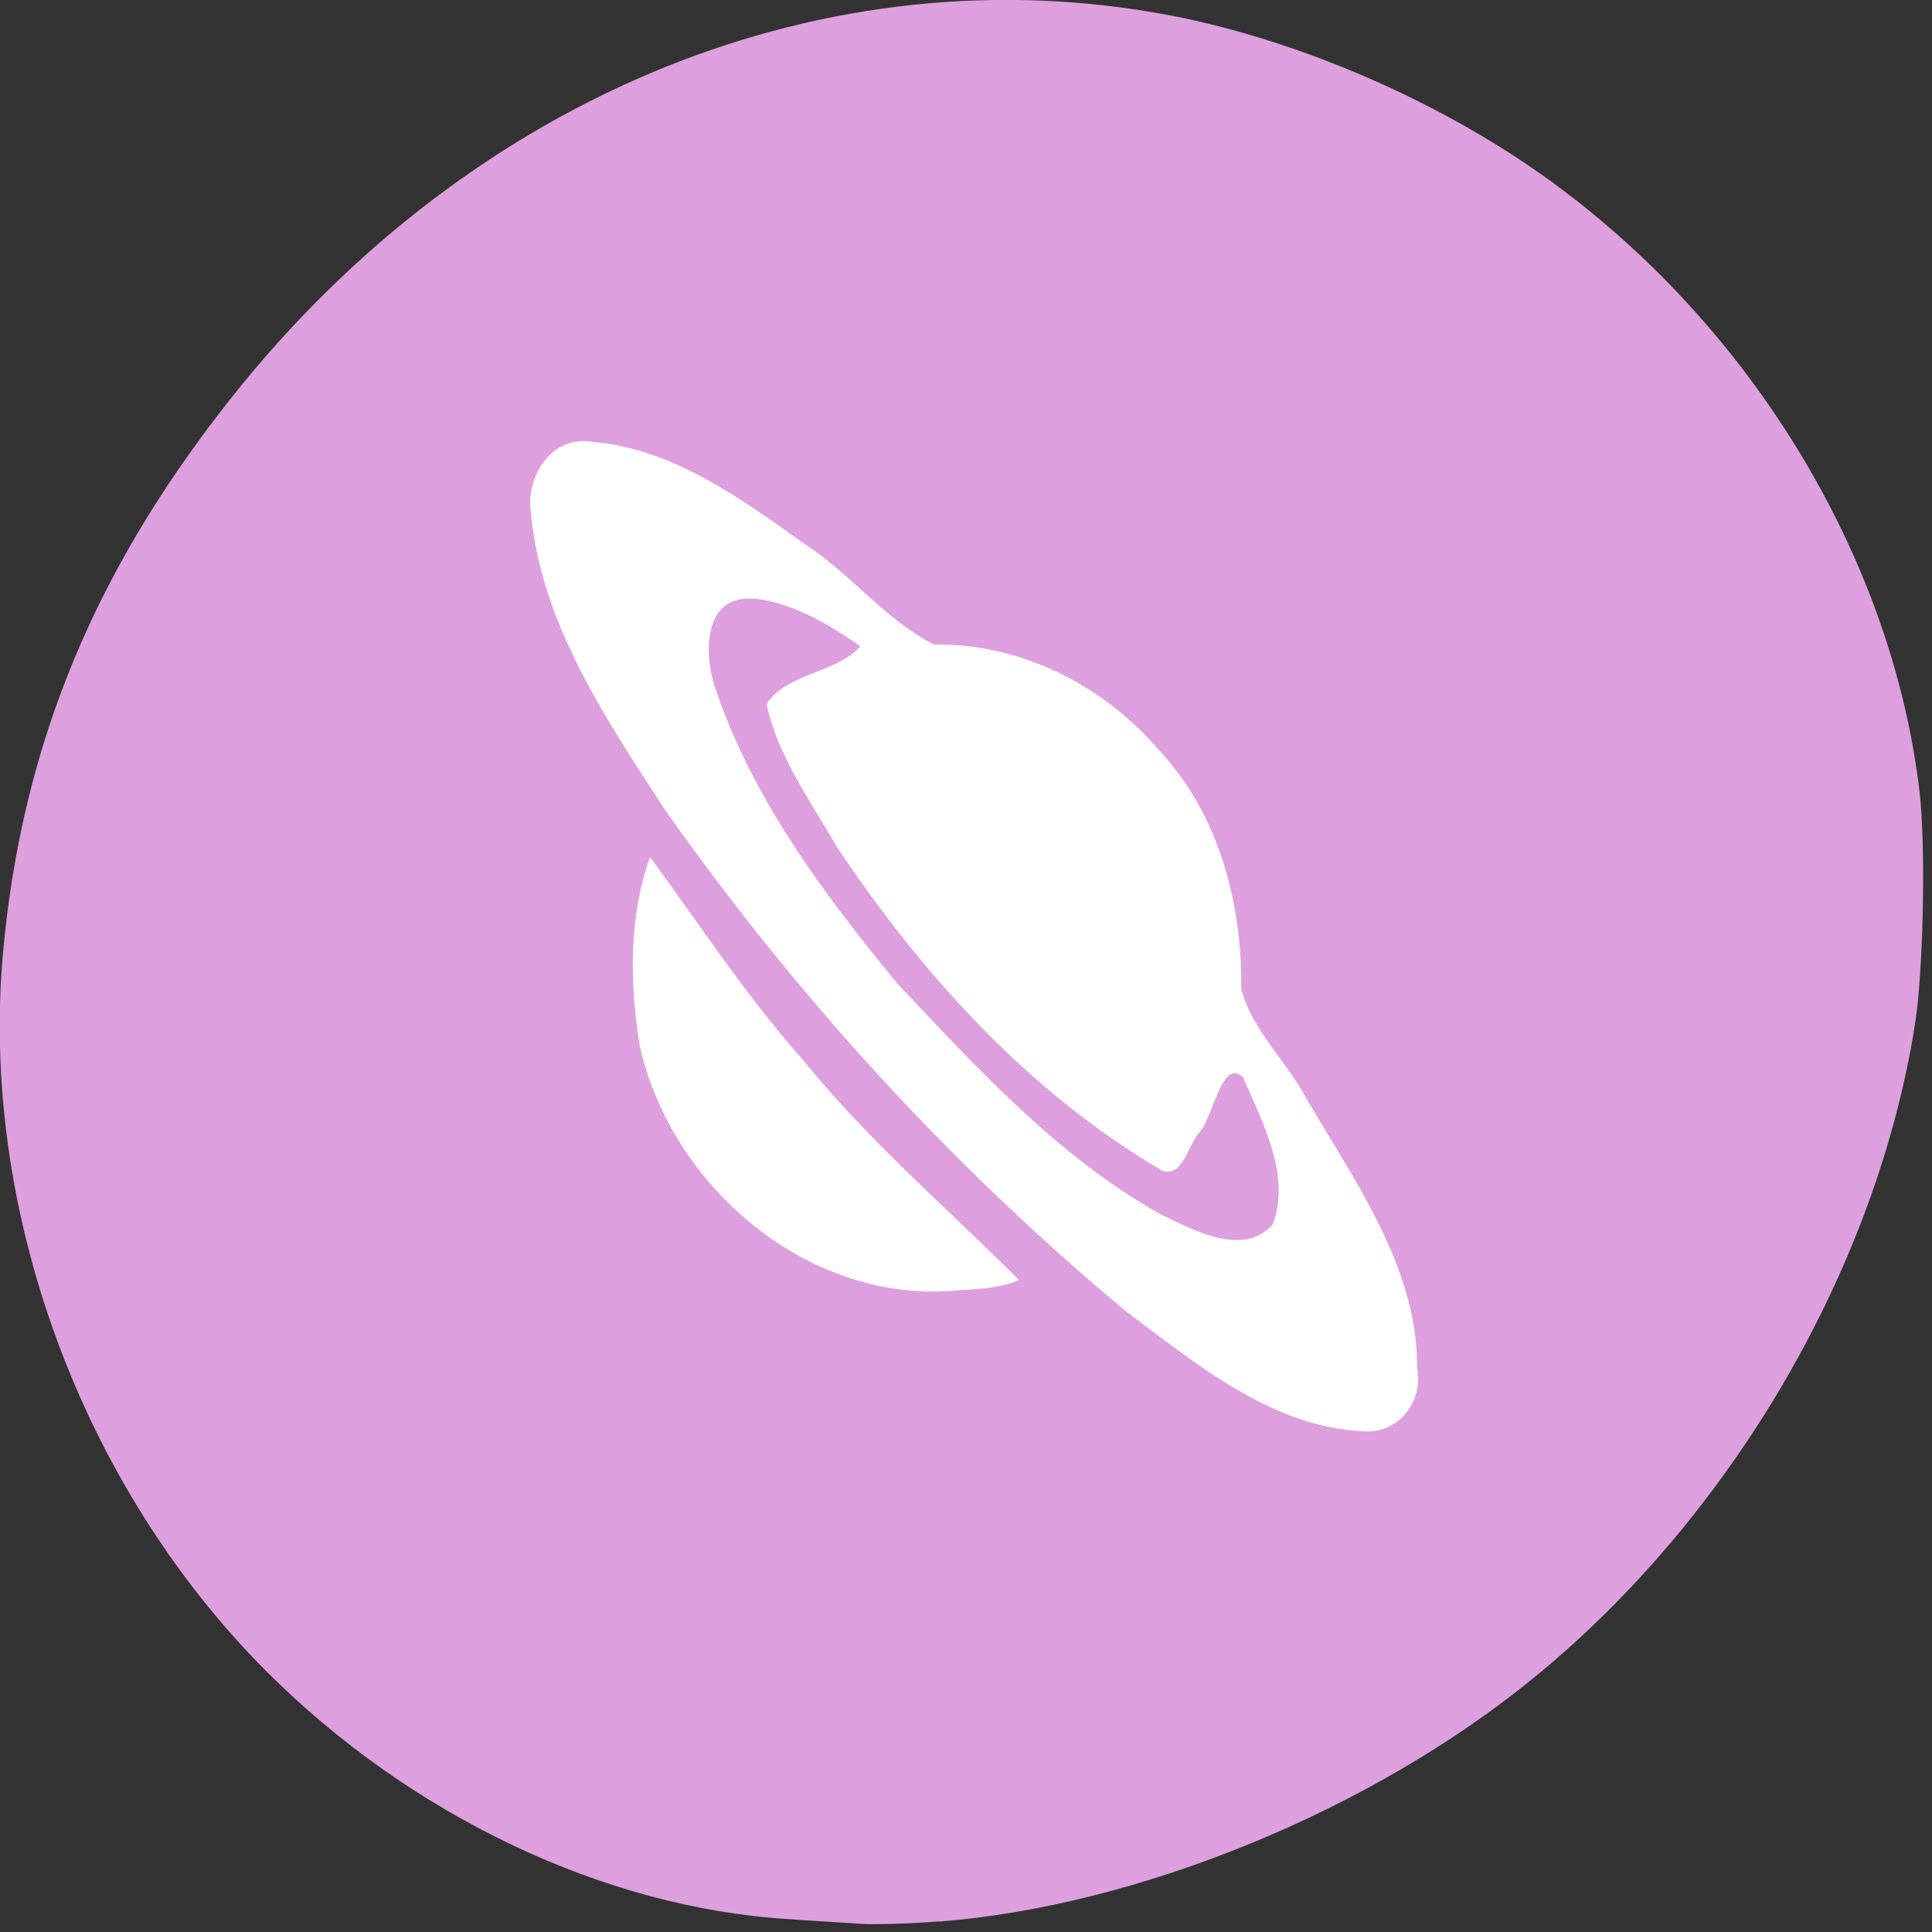 <svg xmlns="http://www.w3.org/2000/svg" viewBox="0 0 16 16"><rect x="0" y="0" width="16" height="16" fill="#333333" stroke="none"/><path d="m 7.777 15.914 c 1.648 -0.129 3.578 -0.918 4.926 -2.02 c 1.637 -1.336 2.836 -3.387 3.156 -5.41 c 0.07 -0.441 0.09 -1.465 0.039 -1.918 c -0.219 -1.887 -1.328 -3.762 -2.945 -4.984 c -0.875 -0.664 -2.035 -1.191 -3.121 -1.426 c -2.832 -0.598 -5.785 0.539 -7.813 3.01 c -1.211 1.484 -1.84 2.977 -1.996 4.746 c -0.184 2.121 0.652 4.391 2.176 5.922 c 1.199 1.203 2.805 1.965 4.328 2.059 c 0.219 0.016 0.492 0.031 0.602 0.039 c 0.109 0.008 0.402 0 0.648 -0.02" fill="#dd9fdd"/><path d="m 12.926 2.918 h -9.289 v 10.1 h 9.289" fill="#fff" fill-rule="evenodd"/><g fill="#dd9fdd"><path d="m 9.582 1.883 c 1.027 0.023 2.063 -0.039 3.086 0.055 c 0.684 0.191 1.195 0.918 1.098 1.629 c -0.004 3.01 0.008 6.02 -0.008 9.02 c -0.207 0.523 -0.609 1.086 -1.219 1.125 c -2.434 0.063 -4.867 0.016 -7.297 0.031 c -0.516 -0.016 -1.043 0.035 -1.551 -0.023 c -0.723 -0.254 -1.188 -1.035 -1.098 -1.789 c 0.008 -2.953 0.008 -5.906 0.027 -8.859 c 0.16 -0.59 0.645 -1.078 1.25 -1.191 c 1.906 0 3.809 0 5.715 0 m -4.684 1.777 c -0.34 -0.051 -0.551 0.293 -0.504 0.594 c 0.086 0.914 0.621 1.703 1.109 2.453 c 1.086 1.543 2.375 2.953 3.82 4.156 c 0.582 0.434 1.203 0.957 1.961 0.992 c 0.293 0.027 0.504 -0.246 0.449 -0.527 c 0.004 -0.832 -0.52 -1.547 -0.922 -2.238 c -0.168 -0.309 -0.453 -0.57 -0.535 -0.902 c 0.008 -0.711 -0.184 -1.441 -0.68 -1.973 c -0.461 -0.539 -1.148 -0.887 -1.863 -0.875 c -0.402 -0.203 -0.688 -0.582 -1.059 -0.824 c -0.527 -0.375 -1.109 -0.805 -1.777 -0.855 m 0.48 3.449 c -0.176 0.492 -0.164 1.047 -0.082 1.555 c 0.266 1.18 1.414 2.145 2.641 2.023 c 0.168 -0.012 0.344 -0.016 0.5 -0.086 c -0.598 -0.598 -1.246 -1.152 -1.781 -1.813 c -0.469 -0.527 -0.855 -1.117 -1.27 -1.684"/><path d="m 6.246 4.957 c 0.32 0.035 0.621 0.215 0.879 0.395 c -0.195 0.223 -0.605 0.219 -0.777 0.477 c 0.09 0.43 0.367 0.809 0.582 1.184 c 0.707 1.059 1.586 2.031 2.691 2.68 c 0.172 0.07 0.227 -0.23 0.313 -0.316 c 0.117 -0.133 0.184 -0.617 0.359 -0.457 c 0.16 0.371 0.402 0.813 0.246 1.223 c -0.25 0.27 -0.656 0.043 -0.926 -0.086 c -0.852 -0.477 -1.52 -1.211 -2.18 -1.91 c -0.613 -0.746 -1.211 -1.543 -1.516 -2.469 c -0.09 -0.277 -0.086 -0.754 0.324 -0.719"/></g></svg>